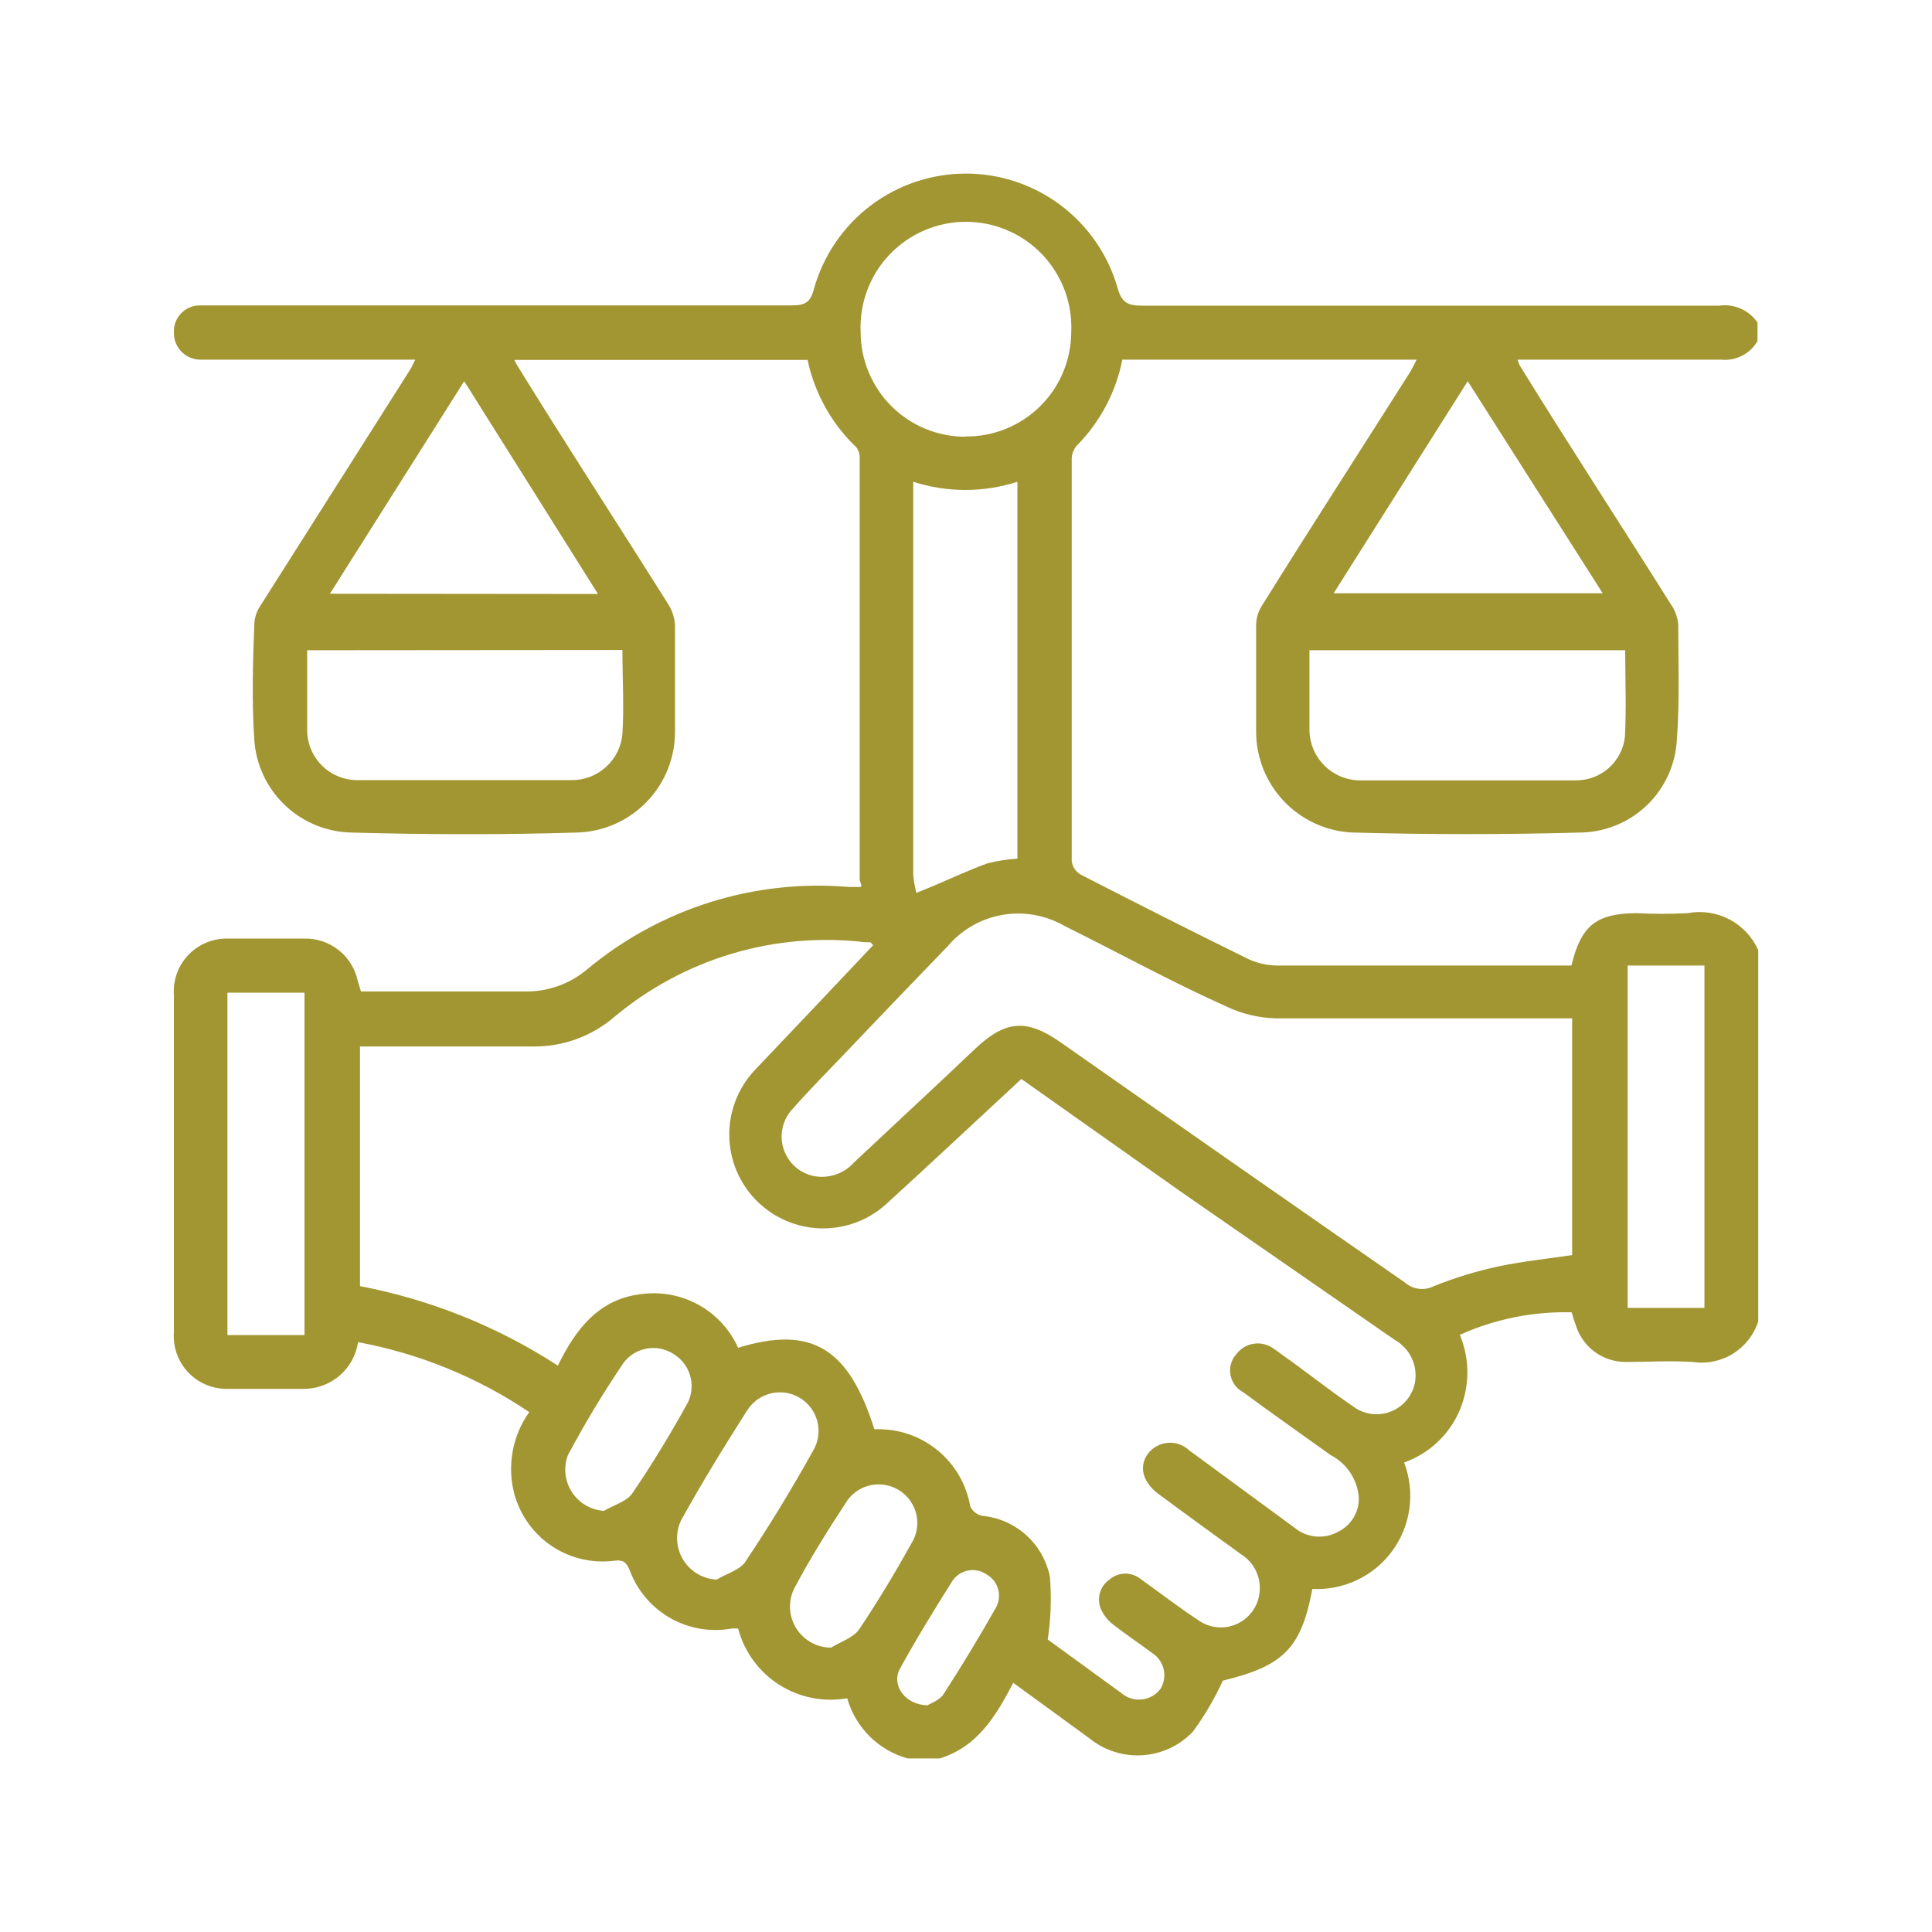 <svg width="60" height="60" viewBox="0 0 60 60" fill="none" xmlns="http://www.w3.org/2000/svg">
<path d="M54.604 29.506V41.036C54.47 41.453 54.193 41.808 53.821 42.039C53.45 42.27 53.009 42.361 52.576 42.297C51.877 42.252 51.171 42.297 50.464 42.297C50.126 42.293 49.798 42.183 49.525 41.983C49.253 41.783 49.05 41.502 48.945 41.181C48.892 41.036 48.847 40.892 48.809 40.755C47.614 40.724 46.427 40.963 45.337 41.454C45.491 41.824 45.57 42.22 45.57 42.62C45.57 43.02 45.491 43.416 45.337 43.786C45.179 44.164 44.943 44.504 44.644 44.785C44.346 45.067 43.992 45.282 43.606 45.419C43.778 45.869 43.836 46.355 43.773 46.832C43.71 47.31 43.529 47.765 43.246 48.155C42.963 48.545 42.588 48.858 42.153 49.066C41.718 49.274 41.239 49.37 40.757 49.346C40.408 51.199 39.853 51.738 37.977 52.194C37.721 52.754 37.408 53.286 37.043 53.782C36.633 54.211 36.078 54.471 35.486 54.51C34.894 54.55 34.308 54.366 33.845 53.994C33.086 53.44 32.281 52.855 31.468 52.262C30.921 53.303 30.359 54.245 29.189 54.609H28.187C27.74 54.485 27.333 54.248 27.004 53.921C26.676 53.593 26.437 53.187 26.311 52.741C25.577 52.87 24.822 52.72 24.195 52.319C23.567 51.918 23.113 51.296 22.923 50.576C22.857 50.572 22.791 50.572 22.725 50.576C22.073 50.694 21.4 50.58 20.823 50.254C20.246 49.928 19.801 49.411 19.566 48.791C19.459 48.525 19.368 48.427 19.057 48.472C18.384 48.554 17.703 48.392 17.139 48.016C16.575 47.64 16.164 47.074 15.98 46.421C15.861 45.986 15.84 45.531 15.919 45.086C15.998 44.642 16.174 44.221 16.436 43.854C14.832 42.773 13.022 42.034 11.119 41.682C11.059 42.086 10.856 42.455 10.546 42.721C10.237 42.987 9.842 43.133 9.433 43.133C8.628 43.133 7.83 43.133 7.025 43.133C6.801 43.131 6.58 43.084 6.375 42.993C6.17 42.903 5.985 42.771 5.833 42.607C5.681 42.443 5.564 42.249 5.489 42.037C5.415 41.826 5.384 41.602 5.4 41.378V30.904C5.384 30.675 5.416 30.445 5.494 30.23C5.572 30.014 5.695 29.817 5.854 29.652C6.012 29.487 6.204 29.357 6.417 29.27C6.629 29.183 6.857 29.142 7.086 29.149C7.846 29.149 8.658 29.149 9.441 29.149C9.83 29.137 10.211 29.264 10.517 29.506C10.823 29.747 11.033 30.089 11.112 30.471L11.21 30.79C12.919 30.79 14.598 30.79 16.277 30.79C16.982 30.809 17.67 30.572 18.214 30.121C20.485 28.218 23.419 27.292 26.371 27.546C26.478 27.546 26.584 27.546 26.698 27.546C26.812 27.546 26.698 27.387 26.698 27.319V14.254C26.707 14.127 26.673 14.001 26.599 13.897C25.83 13.165 25.3 12.217 25.08 11.178H15.973C16.002 11.247 16.037 11.313 16.079 11.375C17.598 13.836 19.201 16.297 20.75 18.758C20.877 18.957 20.95 19.184 20.963 19.419C20.963 20.52 20.963 21.63 20.963 22.731C20.962 23.534 20.653 24.306 20.098 24.887C19.544 25.468 18.788 25.814 17.986 25.853C15.601 25.929 13.216 25.921 10.831 25.853C10.077 25.817 9.363 25.507 8.823 24.981C8.282 24.455 7.954 23.749 7.899 22.997C7.815 21.789 7.853 20.566 7.899 19.351C7.913 19.161 7.976 18.978 8.081 18.819L12.76 11.444C12.806 11.368 12.836 11.277 12.897 11.17H12.623H7.542C7.109 11.17 6.676 11.17 6.243 11.17C6.131 11.172 6.02 11.152 5.916 11.11C5.812 11.068 5.718 11.005 5.639 10.925C5.561 10.846 5.499 10.751 5.458 10.647C5.416 10.543 5.397 10.432 5.4 10.32C5.396 10.211 5.414 10.103 5.452 10.002C5.491 9.901 5.55 9.809 5.625 9.731C5.7 9.653 5.79 9.591 5.89 9.548C5.989 9.506 6.097 9.484 6.205 9.484C6.38 9.484 6.554 9.484 6.729 9.484H24.602C25.004 9.484 25.171 9.385 25.277 8.975C25.564 7.948 26.177 7.042 27.024 6.395C27.872 5.749 28.907 5.396 29.973 5.391C31.04 5.385 32.078 5.728 32.932 6.367C33.786 7.006 34.408 7.905 34.704 8.93C34.833 9.416 35.045 9.492 35.463 9.492C41.441 9.492 47.411 9.492 53.389 9.492C53.617 9.46 53.849 9.492 54.059 9.584C54.27 9.677 54.451 9.826 54.581 10.016V10.593C54.469 10.787 54.303 10.944 54.104 11.047C53.905 11.149 53.68 11.192 53.457 11.17C51.52 11.17 49.583 11.17 47.647 11.17H47.13C47.149 11.232 47.172 11.293 47.198 11.353C48.718 13.814 50.32 16.267 51.87 18.736C52.01 18.927 52.096 19.153 52.12 19.389C52.12 20.589 52.166 21.797 52.075 22.989C52.032 23.744 51.709 24.455 51.17 24.985C50.631 25.514 49.913 25.824 49.158 25.853C46.758 25.921 44.35 25.921 41.95 25.853C41.156 25.803 40.412 25.453 39.866 24.875C39.32 24.297 39.014 23.533 39.01 22.738C39.01 21.637 39.01 20.528 39.01 19.427C39.009 19.221 39.065 19.019 39.17 18.842C40.689 16.404 42.254 13.981 43.795 11.55C43.864 11.436 43.925 11.307 43.993 11.17H34.855C34.657 12.175 34.169 13.099 33.45 13.829C33.346 13.943 33.286 14.092 33.283 14.247C33.283 18.409 33.283 22.574 33.283 26.741C33.294 26.827 33.324 26.91 33.371 26.982C33.419 27.055 33.482 27.115 33.557 27.159C35.288 28.048 37.028 28.929 38.775 29.787C39.049 29.913 39.347 29.98 39.648 29.985C42.565 29.985 45.474 29.985 48.391 29.985H48.801C49.105 28.747 49.561 28.367 50.829 28.359C51.355 28.386 51.883 28.386 52.409 28.359C52.85 28.276 53.307 28.343 53.706 28.551C54.104 28.759 54.42 29.096 54.604 29.506ZM31.719 33.509C30.291 34.831 28.916 36.122 27.518 37.398C26.961 37.901 26.231 38.169 25.48 38.148C24.73 38.126 24.016 37.816 23.489 37.281C22.961 36.747 22.66 36.03 22.648 35.279C22.636 34.528 22.914 33.802 23.424 33.251L25.277 31.299L27.116 29.354C27.07 29.301 27.047 29.271 27.024 29.263H26.88C25.489 29.096 24.078 29.217 22.735 29.616C21.392 30.016 20.146 30.687 19.072 31.587C18.372 32.186 17.479 32.51 16.558 32.499H11.18V39.942C13.369 40.359 15.456 41.197 17.325 42.411C17.879 41.272 18.609 40.322 19.953 40.185C20.562 40.11 21.178 40.232 21.713 40.533C22.247 40.833 22.671 41.297 22.923 41.856C25.202 41.158 26.356 41.856 27.154 44.386H27.328C28.001 44.395 28.649 44.64 29.161 45.077C29.673 45.514 30.016 46.115 30.131 46.778C30.165 46.854 30.216 46.92 30.281 46.972C30.346 47.023 30.422 47.059 30.503 47.075C31.012 47.122 31.491 47.333 31.87 47.675C32.249 48.017 32.508 48.473 32.607 48.974C32.658 49.622 32.635 50.275 32.539 50.918L34.818 52.574C34.905 52.651 35.008 52.709 35.119 52.744C35.23 52.779 35.347 52.791 35.463 52.778C35.579 52.765 35.691 52.728 35.792 52.67C35.892 52.611 35.98 52.532 36.048 52.437C36.154 52.255 36.185 52.038 36.136 51.833C36.086 51.628 35.96 51.45 35.782 51.336C35.387 51.039 34.969 50.766 34.582 50.462C34.405 50.329 34.266 50.15 34.179 49.946C34.119 49.786 34.114 49.611 34.165 49.449C34.216 49.286 34.32 49.146 34.461 49.05C34.598 48.934 34.771 48.87 34.95 48.87C35.13 48.87 35.303 48.934 35.44 49.05C36.025 49.467 36.595 49.908 37.195 50.303C37.367 50.43 37.569 50.51 37.781 50.533C37.993 50.557 38.208 50.524 38.404 50.437C38.599 50.351 38.768 50.214 38.893 50.041C39.019 49.868 39.096 49.665 39.117 49.452C39.143 49.22 39.102 48.986 39 48.776C38.898 48.566 38.738 48.39 38.539 48.267C37.681 47.644 36.83 47.029 35.98 46.399C35.471 46.019 35.357 45.525 35.668 45.123C35.745 45.03 35.839 44.954 35.947 44.899C36.054 44.845 36.171 44.814 36.291 44.807C36.411 44.801 36.531 44.819 36.644 44.862C36.756 44.904 36.859 44.97 36.944 45.054L37.218 45.252L40.195 47.439C40.381 47.595 40.609 47.691 40.85 47.716C41.091 47.74 41.334 47.691 41.547 47.576C41.744 47.481 41.91 47.332 42.026 47.147C42.141 46.961 42.202 46.746 42.2 46.528C42.183 46.248 42.093 45.978 41.94 45.744C41.787 45.51 41.576 45.319 41.327 45.191C40.416 44.538 39.496 43.892 38.6 43.231C38.498 43.176 38.41 43.099 38.342 43.005C38.275 42.91 38.23 42.802 38.211 42.687C38.192 42.573 38.199 42.456 38.232 42.345C38.266 42.233 38.324 42.132 38.403 42.046C38.535 41.873 38.731 41.759 38.947 41.729C39.163 41.699 39.383 41.756 39.557 41.887C39.656 41.948 39.739 42.016 39.831 42.084C40.59 42.616 41.266 43.163 42.003 43.664C42.166 43.791 42.359 43.874 42.563 43.906C42.767 43.938 42.976 43.917 43.17 43.846C43.364 43.774 43.536 43.654 43.671 43.498C43.806 43.341 43.898 43.153 43.94 42.95C43.989 42.69 43.956 42.421 43.844 42.181C43.733 41.941 43.548 41.743 43.317 41.613L36.739 37.056L31.719 33.509ZM48.824 31.625H48.239C45.36 31.625 42.474 31.625 39.595 31.625C39.069 31.608 38.551 31.481 38.076 31.253C36.382 30.494 34.726 29.582 33.055 28.754C32.473 28.419 31.792 28.298 31.13 28.413C30.468 28.528 29.867 28.872 29.432 29.385C28.419 30.433 27.407 31.488 26.394 32.552C25.802 33.175 25.186 33.79 24.617 34.436C24.467 34.594 24.361 34.788 24.31 34.999C24.258 35.211 24.262 35.432 24.322 35.641C24.382 35.85 24.495 36.041 24.651 36.193C24.806 36.345 24.999 36.454 25.209 36.509C25.445 36.567 25.692 36.56 25.923 36.487C26.155 36.415 26.363 36.281 26.523 36.099C27.792 34.907 29.075 33.722 30.321 32.537C31.24 31.686 31.886 31.64 32.926 32.362C36.471 34.848 40.038 37.337 43.628 39.828C43.751 39.936 43.902 40.004 44.063 40.024C44.224 40.044 44.388 40.016 44.532 39.942C45.184 39.68 45.858 39.474 46.545 39.327C47.305 39.168 48.064 39.092 48.824 38.978V31.625ZM28.361 14.961V15.523C28.361 19.396 28.361 23.27 28.361 27.144C28.375 27.342 28.408 27.537 28.46 27.729L28.999 27.508C29.554 27.273 30.101 27.015 30.67 26.81C30.974 26.734 31.285 26.686 31.597 26.665V14.961C30.545 15.301 29.413 15.301 28.361 14.961ZM9.539 20.194C9.539 20.308 9.539 20.376 9.539 20.437C9.539 21.197 9.539 21.91 9.539 22.647C9.536 22.856 9.575 23.062 9.653 23.256C9.732 23.449 9.848 23.624 9.995 23.771C10.143 23.919 10.318 24.035 10.511 24.113C10.704 24.192 10.911 24.23 11.119 24.227C13.33 24.227 15.532 24.227 17.743 24.227C18.14 24.233 18.524 24.087 18.818 23.821C19.113 23.555 19.296 23.187 19.33 22.792C19.383 21.933 19.33 21.075 19.33 20.186L9.539 20.194ZM50.472 20.194H40.666V20.703C40.666 21.371 40.666 22.047 40.666 22.716C40.681 23.114 40.846 23.491 41.128 23.773C41.41 24.055 41.787 24.22 42.185 24.235C44.464 24.235 46.689 24.235 48.945 24.235C49.323 24.237 49.688 24.098 49.969 23.845C50.25 23.592 50.427 23.244 50.464 22.868C50.51 21.979 50.472 21.098 50.472 20.194ZM29.964 13.555C30.394 13.562 30.821 13.484 31.221 13.325C31.62 13.165 31.984 12.928 32.292 12.627C32.599 12.327 32.844 11.968 33.011 11.571C33.179 11.175 33.266 10.75 33.268 10.32C33.289 9.877 33.221 9.435 33.066 9.019C32.911 8.604 32.674 8.224 32.368 7.904C32.062 7.583 31.695 7.327 31.287 7.153C30.88 6.978 30.441 6.888 29.998 6.888C29.555 6.888 29.116 6.978 28.709 7.153C28.302 7.327 27.934 7.583 27.628 7.904C27.323 8.224 27.085 8.604 26.93 9.019C26.776 9.435 26.707 9.877 26.728 10.32C26.729 10.747 26.814 11.169 26.979 11.563C27.143 11.957 27.383 12.315 27.686 12.616C27.988 12.917 28.347 13.156 28.742 13.318C29.137 13.481 29.56 13.564 29.987 13.563L29.964 13.555ZM18.571 18.447L14.416 11.839L10.246 18.439L18.571 18.447ZM45.581 11.839L41.418 18.424H49.773L45.581 11.839ZM52.933 40.618V29.985H50.548V40.618H52.933ZM7.063 30.828V41.462H9.456V30.828H7.063ZM22.255 49.057C22.566 48.867 23.014 48.746 23.166 48.472C23.925 47.34 24.617 46.194 25.285 44.993C25.427 44.721 25.459 44.404 25.374 44.108C25.289 43.813 25.094 43.561 24.829 43.405C24.564 43.249 24.249 43.201 23.95 43.271C23.65 43.34 23.389 43.522 23.219 43.778C22.497 44.91 21.791 46.057 21.145 47.227C21.056 47.42 21.017 47.633 21.03 47.845C21.043 48.058 21.108 48.264 21.22 48.446C21.332 48.627 21.487 48.778 21.672 48.884C21.856 48.991 22.064 49.05 22.277 49.057H22.255ZM18.753 46.923C19.057 46.74 19.467 46.634 19.642 46.368C20.264 45.457 20.834 44.515 21.366 43.55C21.493 43.283 21.514 42.978 21.425 42.697C21.336 42.415 21.144 42.177 20.887 42.031C20.643 41.883 20.353 41.83 20.072 41.884C19.792 41.937 19.541 42.092 19.368 42.32C18.741 43.246 18.163 44.204 17.636 45.191C17.566 45.38 17.541 45.583 17.563 45.784C17.586 45.985 17.655 46.177 17.766 46.346C17.877 46.515 18.027 46.655 18.202 46.755C18.377 46.855 18.574 46.913 18.776 46.923H18.753ZM25.809 51.169C26.105 50.986 26.5 50.865 26.683 50.599C27.29 49.695 27.845 48.761 28.369 47.819C28.498 47.55 28.523 47.243 28.438 46.957C28.353 46.671 28.164 46.427 27.909 46.272C27.654 46.118 27.351 46.064 27.058 46.121C26.765 46.178 26.504 46.342 26.326 46.581C25.733 47.485 25.148 48.411 24.647 49.368C24.559 49.565 24.521 49.78 24.538 49.994C24.555 50.208 24.626 50.415 24.745 50.594C24.863 50.774 25.024 50.921 25.215 51.021C25.405 51.122 25.617 51.172 25.832 51.169H25.809ZM28.802 52.961C28.908 52.893 29.182 52.802 29.303 52.612C29.873 51.731 30.42 50.827 30.936 49.915C31.028 49.743 31.05 49.542 30.998 49.354C30.946 49.166 30.823 49.005 30.655 48.905C30.573 48.846 30.48 48.803 30.382 48.78C30.283 48.757 30.181 48.754 30.081 48.771C29.982 48.788 29.886 48.825 29.801 48.879C29.715 48.933 29.642 49.004 29.584 49.087C29.015 49.991 28.453 50.903 27.936 51.845C27.685 52.346 28.111 52.954 28.825 52.961H28.802Z" fill="#A29632"/>
</svg>
